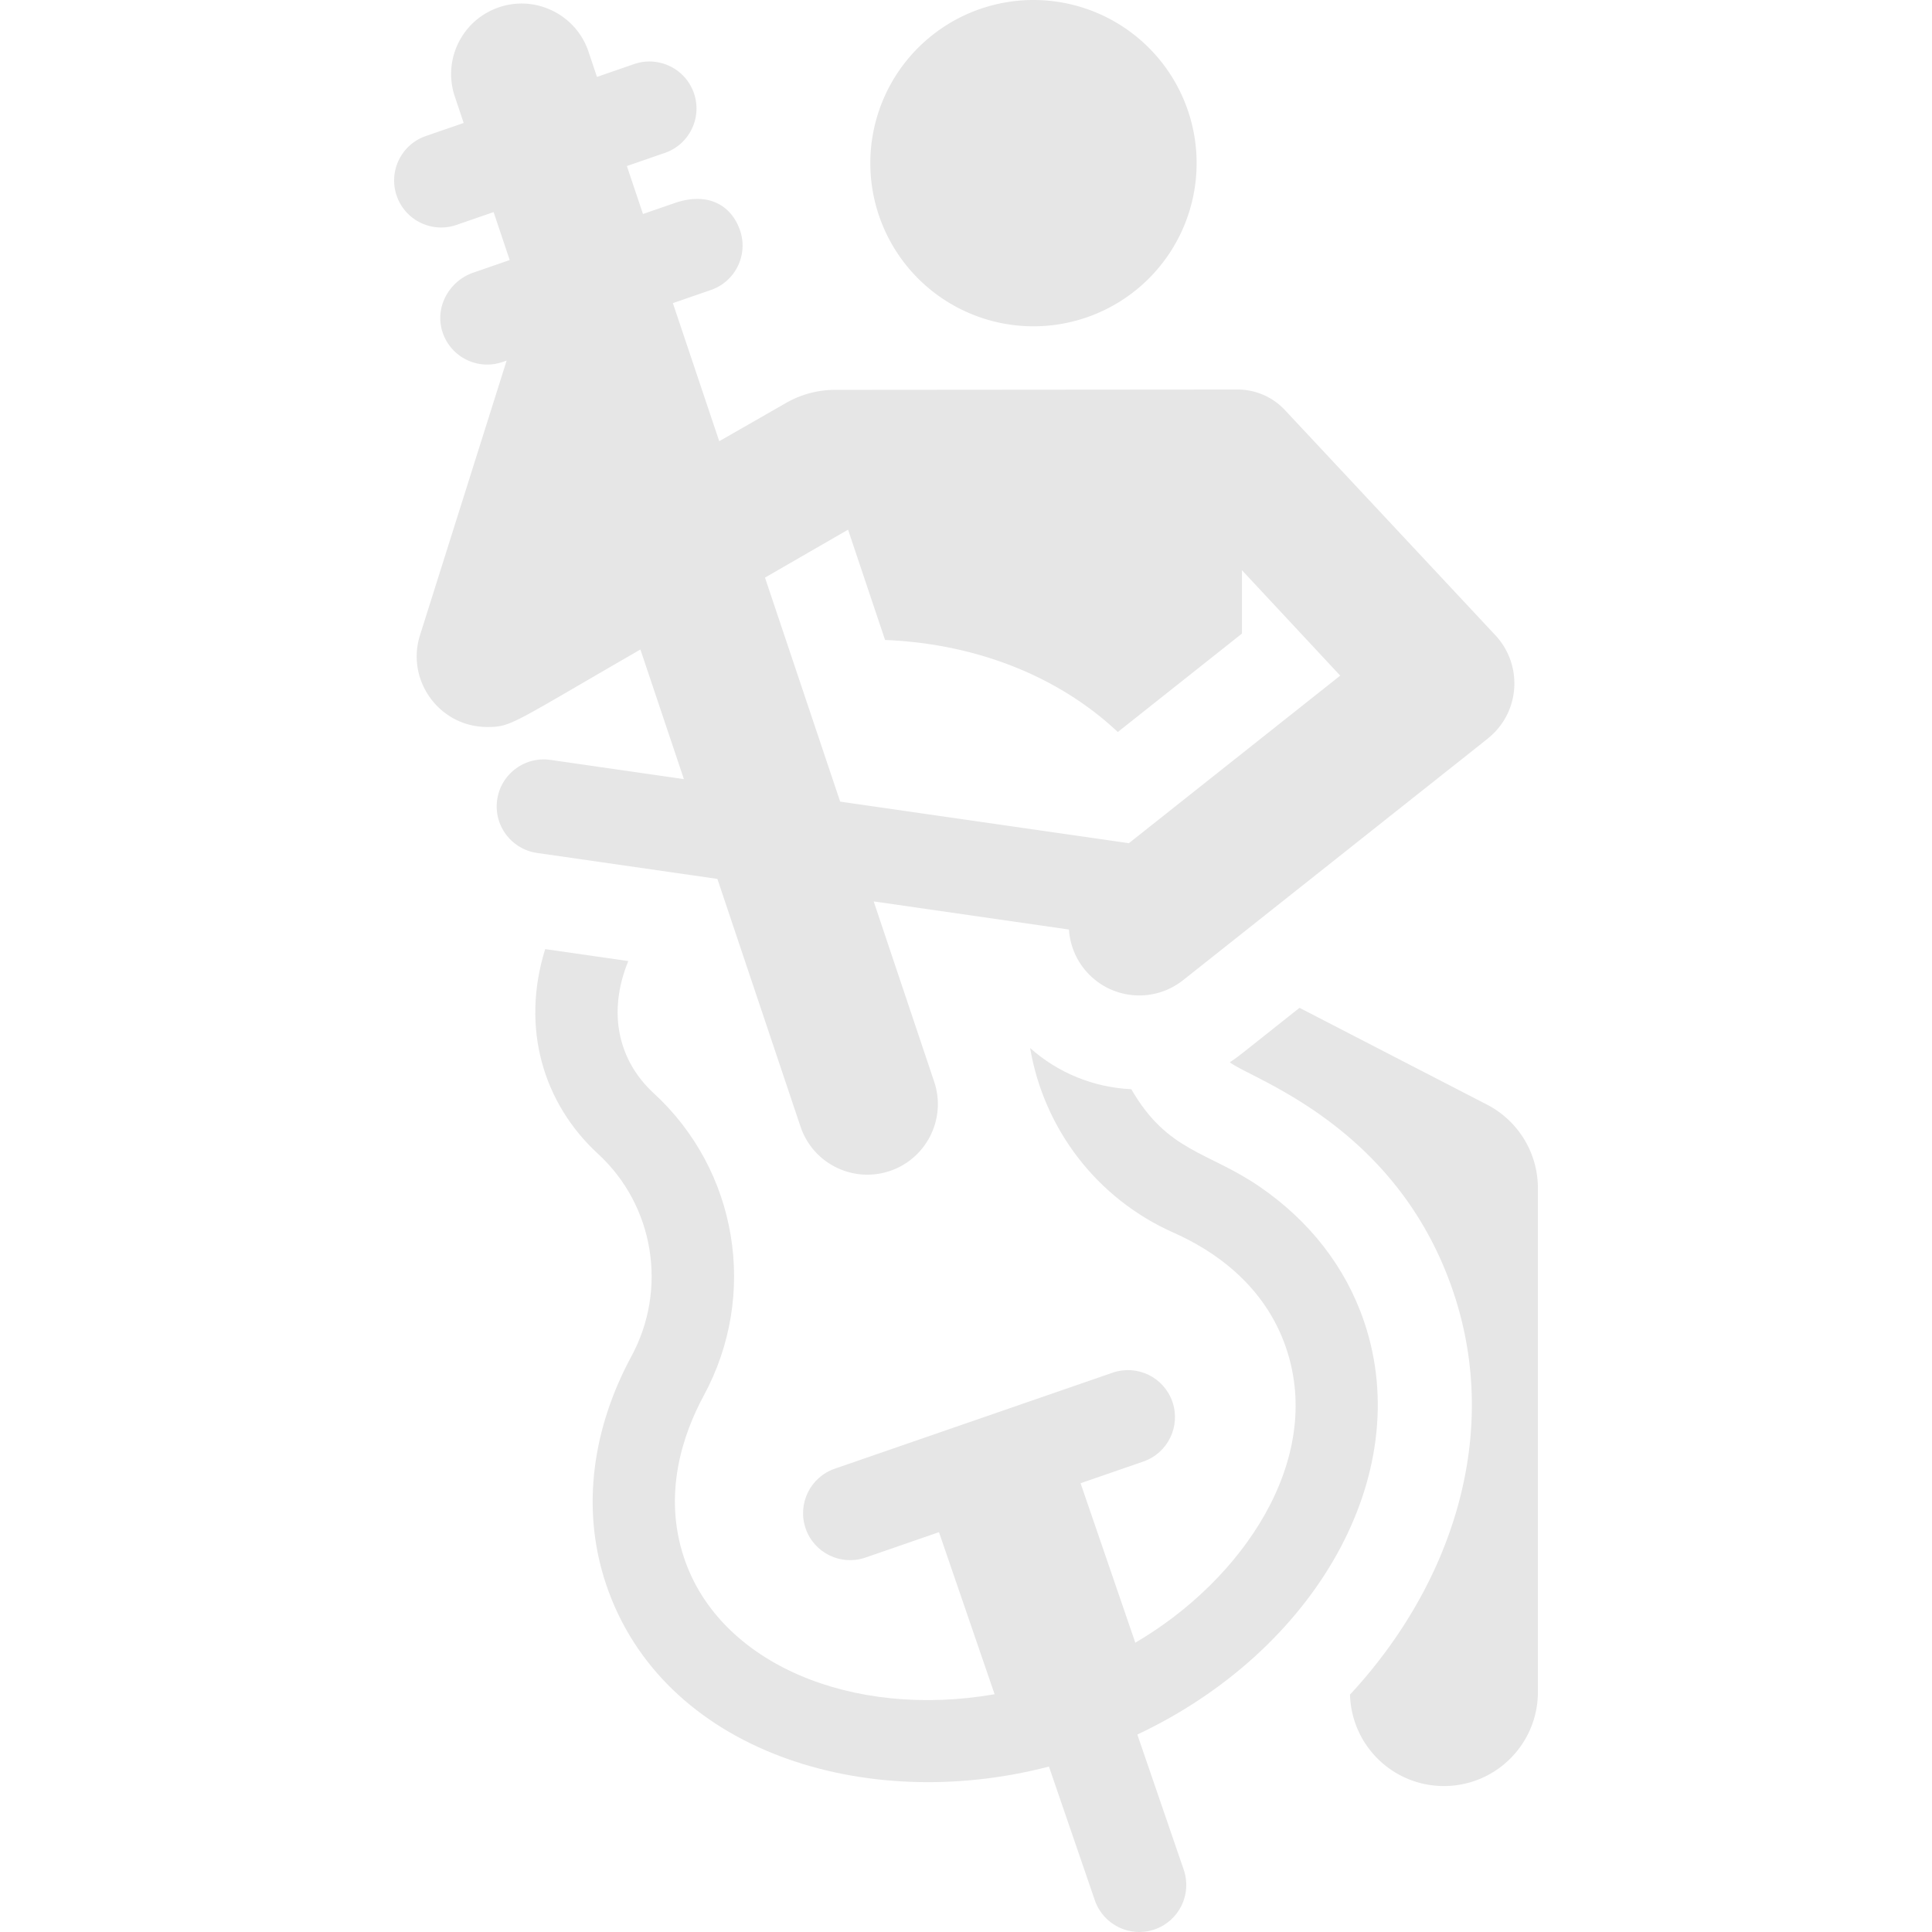 <?xml version="1.0" standalone="no"?><!DOCTYPE svg PUBLIC "-//W3C//DTD SVG 1.1//EN" "http://www.w3.org/Graphics/SVG/1.1/DTD/svg11.dtd"><svg t="1564319718970" class="icon" viewBox="0 0 1024 1024" version="1.1" xmlns="http://www.w3.org/2000/svg" p-id="3755" xmlns:xlink="http://www.w3.org/1999/xlink" width="200" height="200"><defs><style type="text/css"></style></defs><path d="M788.148 585.473l-99.374-51.301c-32.824 26.025-32.317 25.81-36.935 28.849 11.21 8.904 88.696 33.22 118.521 121.956 25.267 75.172-0.476 154.604-54.825 213.191 0.725 26.886 22.697 48.471 49.756 48.471 27.517 0 49.825-22.308 49.825-49.825V629.746a49.823 49.823 0 0 0-26.968-44.274z" p-id="3756" fill="#e6e6e6"></path><path d="M547.76 86.473m-86.473 0a86.473 86.473 0 1 0 172.946 0 86.473 86.473 0 1 0-172.946 0Z" p-id="3757" fill="#e6e6e6"></path><path d="M723.131 700.848c-9.871-29.369-29.233-53.907-55.57-71.933-27.395-18.751-48.729-18.322-67.942-51.604-20.063-0.958-38.856-8.671-53.638-21.832 7.25 42.477 35.003 79.672 76.041 97.865 20.963 9.293 48.344 27.49 59.745 61.408 19.9 59.209-23.086 122.587-80.028 155.911l-29.013-84.523 33.26-11.492c13.004-4.493 19.902-18.68 15.412-31.683-4.493-13.004-18.675-19.898-31.683-15.412l-147.292 50.897c-13.004 4.493-19.902 18.68-15.412 31.683 4.491 12.993 18.662 19.907 31.683 15.412l38.982-13.471 29.487 85.904c-75.199 13.11-145.64-15.887-164.555-72.16-11.463-34.105-0.649-65.697 10.44-86.197 28.88-53.382 17.97-119.243-26.532-160.164-18.684-17.181-24.756-42.568-13.517-70.072l-44.049-6.341c-13.077 42.059-0.856 81.975 28.028 108.536 29.682 27.295 37.004 71.575 17.688 107.278-20.109 37.168-27.175 79.954-13.424 120.864 29.731 88.443 137.227 122.036 234.714 96.586l24.322 70.859c4.469 13.024 18.649 19.942 31.65 15.476 13.013-4.466 19.942-18.637 15.476-31.65l-24.593-71.651c94.176-44.369 147.605-137.312 120.32-218.496z" p-id="3758" fill="#e6e6e6"></path><path d="M792.625 336.745a279314.742 279314.742 0 0 0-111.613-119.421 34.26 34.26 0 0 0-25.065-10.863l-213.373 0.171a52.113 52.113 0 0 0-25.845 6.885l-35.527 20.336-24.562-73.187 20.154-6.963c13.004-4.493 19.902-18.68 15.412-31.683l-0.031-0.078c-4.604-13.182-16.934-20.418-34.58-14.32l-16.805 5.807-8.533-25.427 20.12-6.952c13.004-4.493 19.905-18.68 15.412-31.683-0.011-0.036-0.029-0.067-0.04-0.102-4.562-13.026-18.824-19.738-31.643-15.309l-19.7 6.808-4.5-13.406c-6.55-19.509-27.793-30.096-47.317-23.537-0.036 0.011-0.069 0.029-0.107 0.042-19.542 6.623-29.974 27.786-23.431 47.275l4.711 14.038-20.087 6.941c-13.004 4.493-19.905 18.677-15.412 31.683 4.486 12.982 18.653 19.911 31.686 15.409l19.667-6.796 8.533 25.427-19.273 6.659c-12.712 4.393-20.356 17.942-16.548 30.841 3.646 12.348 15.843 19.585 27.973 17.559 0.227-0.038 0.451-0.098 0.676-0.142 2.248-0.44 3.342-0.876 5.554-1.641l-16.307 51.684-29.629 93.91c-7.539 23.898 10.296 48.613 35.643 48.613 12.801 0 12.528-1.456 81.184-41.07l23.055 68.698-70.757-10.187c-13.502-1.934-26.201 7.406-28.197 21.045l-0.011 0.062c-1.981 13.751 7.661 26.272 21.107 28.208l95.608 13.764 44.058 131.28c6.59 19.633 27.817 30.08 47.317 23.537 19.411-6.516 30.138-27.65 23.537-47.317l-32.075-95.573 103.507 14.902a37.188 37.188 0 0 0 7.993 20.781c12.704 16.021 35.943 18.889 52.171 6.303 0.107-0.082 0.22-0.153 0.329-0.238 179.3-142.161 159.831-126.691 162.148-128.623 16.774-14 17.757-38.767 3.417-54.149z m-194.289 110.164l-153.03-22.032-39.847-118.734 44.031-25.405 19.62 58.465c49.089 1.992 92.462 19.711 123.354 48.778l65.797-52.168v-33.591l52.091 55.877-112.016 88.812z" p-id="3759" fill="#e6e6e6"></path></svg>